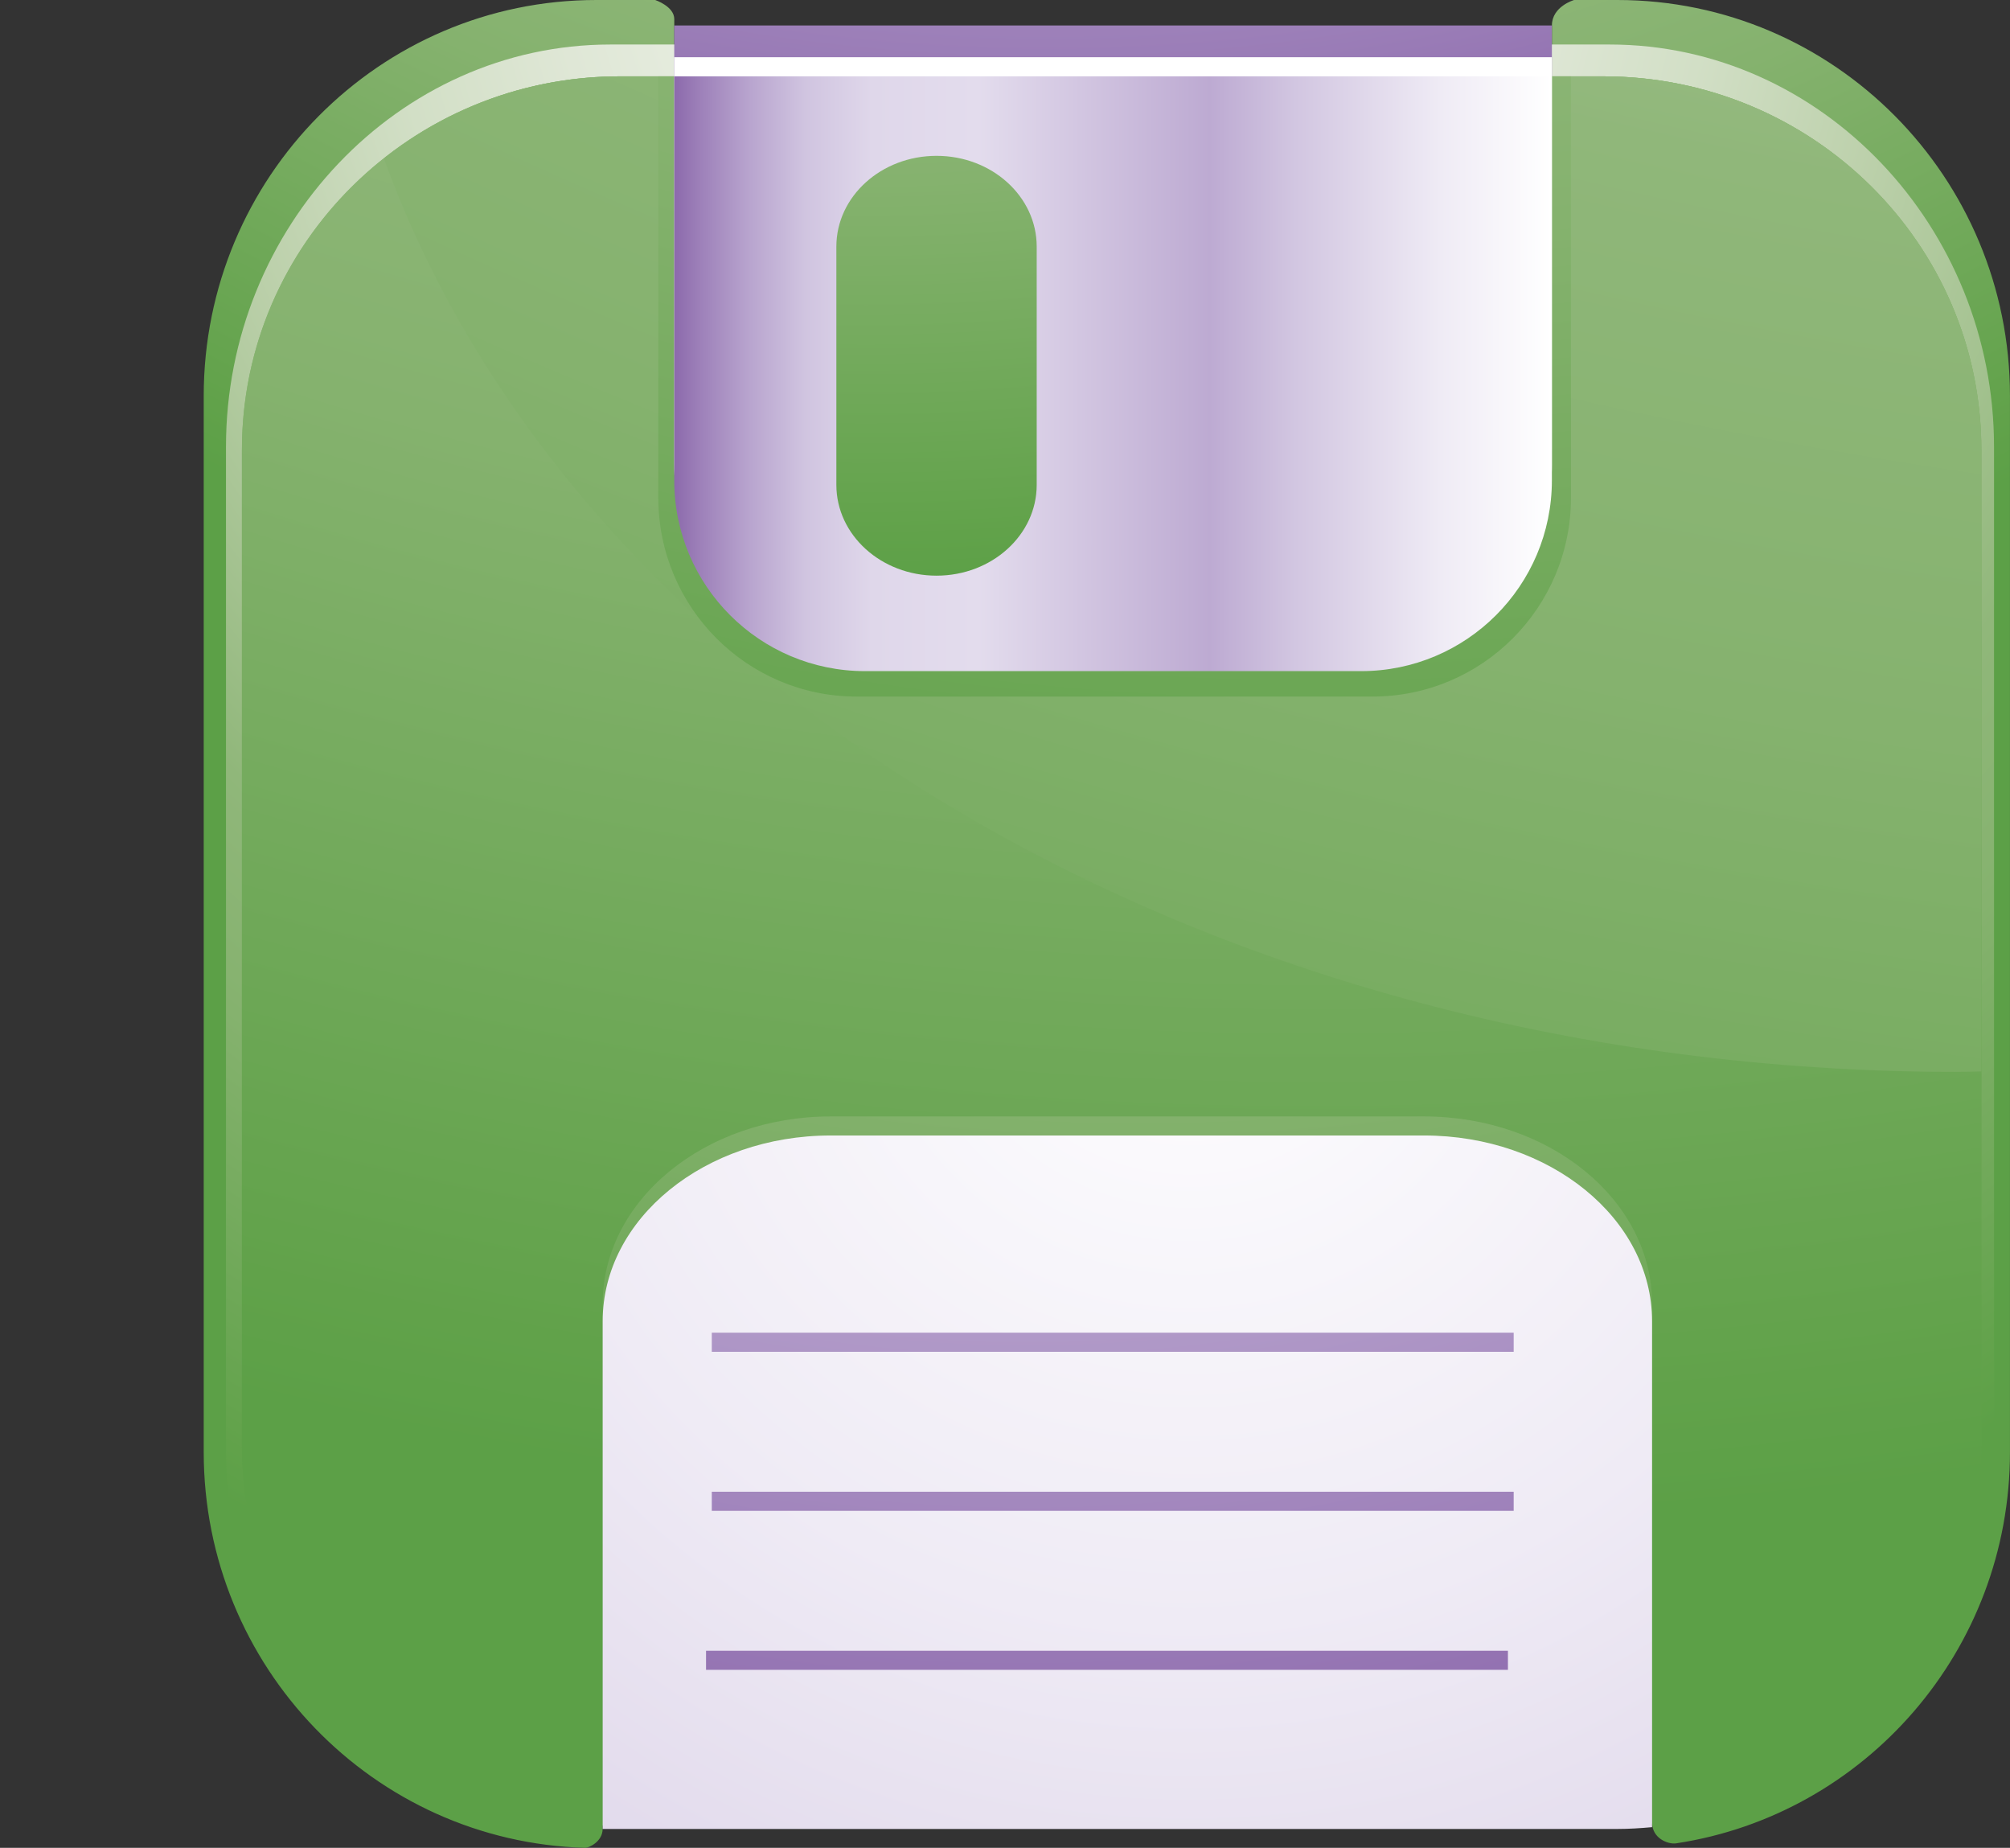 <?xml version="1.0" encoding="utf-8"?>
<!-- Generator: Adobe Illustrator 16.0.0, SVG Export Plug-In . SVG Version: 6.00 Build 0)  -->
<!DOCTYPE svg PUBLIC "-//W3C//DTD SVG 1.1//EN" "http://www.w3.org/Graphics/SVG/1.1/DTD/svg11.dtd">
<svg version="1.1" id="Layer_1" xmlns="http://www.w3.org/2000/svg" xmlns:xlink="http://www.w3.org/1999/xlink" x="0px" y="0px"
	 width="61.913px" height="56.906px" viewBox="0 0 61.913 56.906" enable-background="new 0 0 61.913 56.906" xml:space="preserve">
<rect x="0" y="0" width="61.913" height="56.906" fill="#333333" stroke="none"/>
<g>
	<g>
		<g>
			<g>
				
					<radialGradient id="SVGID_1_" cx="-101.877" cy="1399.066" r="75.903" gradientTransform="matrix(-1.029 0 0 -1.038 -70.155 1407.556)" gradientUnits="userSpaceOnUse">
					<stop  offset="0" style="stop-color:#EAF0E5"/>
					<stop  offset="0.118" style="stop-color:#EAF0E5"/>
					<stop  offset="0.169" style="stop-color:#E7EDE0"/>
					<stop  offset="0.238" style="stop-color:#DFE7D6"/>
					<stop  offset="0.317" style="stop-color:#D2DFC6"/>
					<stop  offset="0.404" style="stop-color:#BDD1AC"/>
					<stop  offset="0.497" style="stop-color:#A2C18E"/>
					<stop  offset="0.556" style="stop-color:#90B77A"/>
					<stop  offset="0.64" style="stop-color:#85B26E"/>
					<stop  offset="0.809" style="stop-color:#61A24A"/>
					<stop  offset="0.832" style="stop-color:#5CA047"/>
					<stop  offset="1" style="stop-color:#5CA047"/>
				</radialGradient>
				<path fill="url(#SVGID_1_)" d="M6.275,12.195v32.521c0,6.617,5.23,12.004,11.75,12.189c0.114,0.002,0.538-0.191,0.538-0.583
					s0-12.882,0-12.882c0-3.246,3.146-5.877,7.027-5.877h18.27c3.881,0,7.028,2.631,7.028,5.877c0,0,0,12.195,0,12.686
					c0,0.491,0.496,0.678,0.742,0.641c5.82-0.883,10.282-5.939,10.282-12.051V12.195C61.913,5.461,56.498,0,49.817,0h-1.331
					c0,0-0.683,0.196-0.683,0.784c0,0.587,0,14.006,0,14.006c0,3.246-2.631,5.878-5.877,5.878H26.646
					c-3.246,0-5.877-2.632-5.877-5.878c0,0,0-13.811,0-14.203C20.769,0.196,20.182,0,20.182,0h-1.811
					C11.691,0,6.275,5.461,6.275,12.195z"/>
				
					<radialGradient id="SVGID_2_" cx="-140.158" cy="1468.265" r="211" gradientTransform="matrix(-0.991 0 0 -0.995 -92.007 1341.774)" gradientUnits="userSpaceOnUse">
					<stop  offset="0" style="stop-color:#EAF0E5"/>
					<stop  offset="0.118" style="stop-color:#EAF0E5"/>
					<stop  offset="0.169" style="stop-color:#E7EDE0"/>
					<stop  offset="0.238" style="stop-color:#DFE7D6"/>
					<stop  offset="0.317" style="stop-color:#D2DFC6"/>
					<stop  offset="0.404" style="stop-color:#BDD1AC"/>
					<stop  offset="0.497" style="stop-color:#A2C18E"/>
					<stop  offset="0.556" style="stop-color:#90B77A"/>
					<stop  offset="0.64" style="stop-color:#85B26E"/>
					<stop  offset="0.809" style="stop-color:#61A24A"/>
					<stop  offset="0.832" style="stop-color:#5CA047"/>
					<stop  offset="1" style="stop-color:#5CA047"/>
				</radialGradient>
				<path fill="url(#SVGID_2_)" d="M7.451,13.161v31.176c0,6.458,5.215,11.692,11.646,11.692h30.285
					c6.433,0,11.648-5.234,11.648-11.692V13.161c0-6.456-5.215-11.691-11.648-11.691h-1.58v13.321c0,3.246-2.631,5.878-5.877,5.878
					H26.645c-3.246,0-5.877-2.632-5.877-5.878V1.47h-1.67C12.666,1.47,7.451,6.705,7.451,13.161z"/>
				
					<radialGradient id="SVGID_3_" cx="-108.248" cy="1416.846" r="104.064" gradientTransform="matrix(-1 0 0 -1 -67.587 1351)" gradientUnits="userSpaceOnUse">
					<stop  offset="0" style="stop-color:#EFEBF5"/>
					<stop  offset="0.249" style="stop-color:#E9E4F1"/>
					<stop  offset="0.445" style="stop-color:#D7CDE5"/>
					<stop  offset="0.624" style="stop-color:#B9A6CF"/>
					<stop  offset="0.793" style="stop-color:#997BB6"/>
					<stop  offset="0.953" style="stop-color:#76499B"/>
					<stop  offset="1" style="stop-color:#6A3592"/>
				</radialGradient>
				<path fill="url(#SVGID_3_)" d="M47.802,14.79V1.469H20.768V14.79c0,3.246,2.631,5.878,5.877,5.878h15.281
					C45.17,20.668,47.802,18.036,47.802,14.79z"/>
				
					<radialGradient id="SVGID_4_" cx="-114.086" cy="1359.987" r="64.094" gradientTransform="matrix(-1.007 0 0 -1.041 -82.583 1413.022)" gradientUnits="userSpaceOnUse">
					<stop  offset="0" style="stop-color:#EAF0E5"/>
					<stop  offset="0.118" style="stop-color:#EAF0E5"/>
					<stop  offset="0.169" style="stop-color:#E7EDE0"/>
					<stop  offset="0.238" style="stop-color:#DFE7D6"/>
					<stop  offset="0.317" style="stop-color:#D2DFC6"/>
					<stop  offset="0.404" style="stop-color:#BDD1AC"/>
					<stop  offset="0.497" style="stop-color:#A2C18E"/>
					<stop  offset="0.556" style="stop-color:#90B77A"/>
					<stop  offset="0.64" style="stop-color:#85B26E"/>
					<stop  offset="0.809" style="stop-color:#61A24A"/>
					<stop  offset="0.832" style="stop-color:#5CA047"/>
					<stop  offset="1" style="stop-color:#5CA047"/>
				</radialGradient>
				<path fill="url(#SVGID_4_)" d="M6.961,13.756v30.917c0,6.761,5.304,11.55,11.838,11.55h30.783
					c6.539,0,11.839-4.789,11.839-11.55V13.756c0-6.758-5.3-12.385-11.839-12.385h-1.971v13.271c0,3.258-2.576,5.898-5.753,5.898
					H26.9c-3.177,0-5.753-2.64-5.753-5.898V1.371h-2.348C12.265,1.371,6.961,6.999,6.961,13.756z"/>
				
					<radialGradient id="SVGID_5_" cx="-99.913" cy="1398.951" r="72.471" gradientTransform="matrix(-1 0 0 -0.962 -67.587 1292.933)" gradientUnits="userSpaceOnUse">
					<stop  offset="0" style="stop-color:#EFEBF5"/>
					<stop  offset="0.249" style="stop-color:#E9E4F1"/>
					<stop  offset="0.445" style="stop-color:#D7CDE5"/>
					<stop  offset="0.624" style="stop-color:#B9A6CF"/>
					<stop  offset="0.793" style="stop-color:#997BB6"/>
					<stop  offset="0.953" style="stop-color:#76499B"/>
					<stop  offset="1" style="stop-color:#6A3592"/>
				</radialGradient>
				<path fill="url(#SVGID_5_)" d="M47.802,15.013V0.784H20.768v14.229c0,3.123,2.631,5.655,5.877,5.655h15.281
					C45.17,20.668,47.802,18.136,47.802,15.013z"/>
				
					<radialGradient id="SVGID_6_" cx="-133.58" cy="1433.405" r="162.225" gradientTransform="matrix(-0.991 0 0 -0.979 -92.007 1318.196)" gradientUnits="userSpaceOnUse">
					<stop  offset="0" style="stop-color:#EAF0E5"/>
					<stop  offset="0.118" style="stop-color:#EAF0E5"/>
					<stop  offset="0.169" style="stop-color:#E7EDE0"/>
					<stop  offset="0.238" style="stop-color:#DFE7D6"/>
					<stop  offset="0.317" style="stop-color:#D2DFC6"/>
					<stop  offset="0.404" style="stop-color:#BDD1AC"/>
					<stop  offset="0.497" style="stop-color:#A2C18E"/>
					<stop  offset="0.556" style="stop-color:#90B77A"/>
					<stop  offset="0.64" style="stop-color:#85B26E"/>
					<stop  offset="0.809" style="stop-color:#61A24A"/>
					<stop  offset="0.832" style="stop-color:#5CA047"/>
					<stop  offset="1" style="stop-color:#5CA047"/>
				</radialGradient>
				<path fill="url(#SVGID_6_)" d="M7.451,13.854v30.672c0,6.354,5.215,11.503,11.646,11.503h30.285
					c6.433,0,11.648-5.149,11.648-11.503V13.854c0-6.353-5.215-11.503-11.648-11.503h-1.58V14.79c0,3.246-2.631,5.878-5.877,5.878
					H26.645c-3.246,0-5.877-2.632-5.877-5.878V2.351h-1.67C12.666,2.351,7.451,7.501,7.451,13.854z"/>
				
					<radialGradient id="SVGID_7_" cx="-133.58" cy="1433.401" r="162.221" gradientTransform="matrix(-0.991 0 0 -0.979 -92.007 1318.196)" gradientUnits="userSpaceOnUse">
					<stop  offset="0" style="stop-color:#EAF0E5"/>
					<stop  offset="0.118" style="stop-color:#EAF0E5"/>
					<stop  offset="0.169" style="stop-color:#E7EDE0"/>
					<stop  offset="0.238" style="stop-color:#DFE7D6"/>
					<stop  offset="0.317" style="stop-color:#D2DFC6"/>
					<stop  offset="0.404" style="stop-color:#BDD1AC"/>
					<stop  offset="0.497" style="stop-color:#A2C18E"/>
					<stop  offset="0.556" style="stop-color:#90B77A"/>
					<stop  offset="0.64" style="stop-color:#85B26E"/>
					<stop  offset="0.809" style="stop-color:#61A24A"/>
					<stop  offset="0.832" style="stop-color:#5CA047"/>
					<stop  offset="1" style="stop-color:#5CA047"/>
				</radialGradient>
				<path fill="url(#SVGID_7_)" d="M7.453,13.854v30.672c0,6.354,5.213,11.503,11.646,11.503h30.285
					c6.433,0,11.648-5.149,11.648-11.503V32.995c-0.248,0.003-0.492,0.015-0.742,0.015c-23.119,0-42.582-11.912-48.465-28.13
					C9.16,6.986,7.451,10.219,7.453,13.854z"/>
				
					<radialGradient id="SVGID_8_" cx="-133.58" cy="1433.401" r="162.22" gradientTransform="matrix(-0.991 0 0 -0.979 -92.007 1318.196)" gradientUnits="userSpaceOnUse">
					<stop  offset="0" style="stop-color:#EAF0E5"/>
					<stop  offset="0.118" style="stop-color:#EAF0E5"/>
					<stop  offset="0.169" style="stop-color:#E7EDE0"/>
					<stop  offset="0.238" style="stop-color:#DFE7D6"/>
					<stop  offset="0.317" style="stop-color:#D2DFC6"/>
					<stop  offset="0.404" style="stop-color:#BDD1AC"/>
					<stop  offset="0.497" style="stop-color:#A2C18E"/>
					<stop  offset="0.556" style="stop-color:#90B77A"/>
					<stop  offset="0.64" style="stop-color:#85B26E"/>
					<stop  offset="0.809" style="stop-color:#61A24A"/>
					<stop  offset="0.832" style="stop-color:#5CA047"/>
					<stop  offset="1" style="stop-color:#5CA047"/>
				</radialGradient>
				<path fill="url(#SVGID_8_)" d="M60.289,33.01c0.25,0,0.494-0.012,0.742-0.015V13.854c0-6.353-5.215-11.503-11.648-11.503h-1.58
					V14.79c0,3.246-2.631,5.878-5.877,5.878H26.645c-3.246,0-5.877-2.632-5.877-5.878V2.351h-1.67c-2.753,0-5.28,0.949-7.273,2.529
					C17.708,21.098,37.169,33.01,60.289,33.01z"/>
				
					<radialGradient id="SVGID_9_" cx="17.057" cy="1460.771" r="180.123" gradientTransform="matrix(-1.303 0 0 -1.08 107.643 1477.673)" gradientUnits="userSpaceOnUse">
					<stop  offset="0" style="stop-color:#EAF0E5"/>
					<stop  offset="0.118" style="stop-color:#EAF0E5"/>
					<stop  offset="0.169" style="stop-color:#E7EDE0"/>
					<stop  offset="0.238" style="stop-color:#DFE7D6"/>
					<stop  offset="0.317" style="stop-color:#D2DFC6"/>
					<stop  offset="0.404" style="stop-color:#BDD1AC"/>
					<stop  offset="0.497" style="stop-color:#A2C18E"/>
					<stop  offset="0.556" style="stop-color:#90B77A"/>
					<stop  offset="0.64" style="stop-color:#85B26E"/>
					<stop  offset="0.809" style="stop-color:#61A24A"/>
					<stop  offset="0.832" style="stop-color:#5CA047"/>
					<stop  offset="1" style="stop-color:#5CA047"/>
				</radialGradient>
				<path fill="url(#SVGID_9_)" d="M60.289,33.01c0.25,0,0.494-0.012,0.742-0.015V13.854c0-6.353-5.215-11.503-11.648-11.503h-1.58
					V14.79c0,3.246-2.631,5.878-5.877,5.878H26.645c-3.246,0-5.877-2.632-5.877-5.878V2.351h-1.67c-2.753,0-5.28,0.949-7.273,2.529
					C17.708,21.098,37.169,33.01,60.289,33.01z"/>
				
					<radialGradient id="SVGID_10_" cx="-81.033" cy="1426.169" r="115.163" gradientTransform="matrix(-1.04 0 0 -1.043 -43.517 1417.757)" gradientUnits="userSpaceOnUse">
					<stop  offset="0" style="stop-color:#EAF0E5"/>
					<stop  offset="0.118" style="stop-color:#EAF0E5"/>
					<stop  offset="0.169" style="stop-color:#E7EDE0"/>
					<stop  offset="0.238" style="stop-color:#DFE7D6"/>
					<stop  offset="0.317" style="stop-color:#D2DFC6"/>
					<stop  offset="0.404" style="stop-color:#BDD1AC"/>
					<stop  offset="0.497" style="stop-color:#A2C18E"/>
					<stop  offset="0.556" style="stop-color:#90B77A"/>
					<stop  offset="0.64" style="stop-color:#85B26E"/>
					<stop  offset="0.809" style="stop-color:#61A24A"/>
					<stop  offset="0.832" style="stop-color:#5CA047"/>
					<stop  offset="1" style="stop-color:#5CA047"/>
				</radialGradient>
				<path fill="url(#SVGID_10_)" d="M48.39,15.323V2.351H20.277v12.972c0,3.385,2.736,6.128,6.111,6.128h15.89
					C45.653,21.451,48.391,18.707,48.39,15.323z"/>
				<path fill="#FFFFFF" d="M47.802,14.303V1.762H20.768v12.541c0,3.273,2.631,5.924,5.877,5.924h15.281
					C45.17,20.227,47.802,17.576,47.802,14.303z"/>
				
					<linearGradient id="SVGID_11_" gradientUnits="userSpaceOnUse" x1="-115.389" y1="1339.49" x2="-88.355" y2="1339.49" gradientTransform="matrix(-1 0 0 -1 -67.587 1351)">
					<stop  offset="0" style="stop-color:#FFFFFF"/>
					<stop  offset="0.127" style="stop-color:#EFEBF5"/>
					<stop  offset="0.292" style="stop-color:#D2C6E1"/>
					<stop  offset="0.39" style="stop-color:#BDAAD2"/>
					<stop  offset="0.654" style="stop-color:#E3DCED"/>
					<stop  offset="0.775" style="stop-color:#DFD7EA"/>
					<stop  offset="0.851" style="stop-color:#D0C4E0"/>
					<stop  offset="0.915" style="stop-color:#B8A4CE"/>
					<stop  offset="0.971" style="stop-color:#9D80B9"/>
					<stop  offset="1" style="stop-color:#8C6AAC"/>
				</linearGradient>
				<path fill="url(#SVGID_11_)" d="M47.802,14.79V2.351H20.768V14.79c0,3.246,2.631,5.878,5.877,5.878h15.281
					C45.17,20.668,47.802,18.036,47.802,14.79z"/>
				
					<radialGradient id="SVGID_12_" cx="-102.655" cy="1365.518" r="90.963" gradientTransform="matrix(-1 0 0 -0.957 -67.587 1284.658)" gradientUnits="userSpaceOnUse">
					<stop  offset="0" style="stop-color:#EAF0E5"/>
					<stop  offset="0.118" style="stop-color:#EAF0E5"/>
					<stop  offset="0.169" style="stop-color:#E7EDE0"/>
					<stop  offset="0.238" style="stop-color:#DFE7D6"/>
					<stop  offset="0.317" style="stop-color:#D2DFC6"/>
					<stop  offset="0.404" style="stop-color:#BDD1AC"/>
					<stop  offset="0.497" style="stop-color:#A2C18E"/>
					<stop  offset="0.556" style="stop-color:#90B77A"/>
					<stop  offset="0.64" style="stop-color:#85B26E"/>
					<stop  offset="0.809" style="stop-color:#61A24A"/>
					<stop  offset="0.832" style="stop-color:#5CA047"/>
					<stop  offset="1" style="stop-color:#5CA047"/>
				</radialGradient>
				<path fill="url(#SVGID_12_)" d="M18.564,40.153v15.778h31.253c0.361,0,0.717-0.025,1.071-0.055V40.152
					c0-3.188-3.147-5.771-7.028-5.771H25.59C21.709,34.381,18.563,36.965,18.564,40.153z"/>
				
					<radialGradient id="SVGID_13_" cx="-104.223" cy="1315.994" r="125.387" gradientTransform="matrix(-1 0 0 -0.973 -67.587 1309.973)" gradientUnits="userSpaceOnUse">
					<stop  offset="0" style="stop-color:#FFFFFF"/>
					<stop  offset="0.168" style="stop-color:#EFEBF5"/>
					<stop  offset="0.387" style="stop-color:#D2C6E1"/>
					<stop  offset="0.634" style="stop-color:#A78DC1"/>
					<stop  offset="0.9" style="stop-color:#794E9D"/>
					<stop  offset="1" style="stop-color:#662F90"/>
				</radialGradient>
				<path fill="url(#SVGID_13_)" d="M18.564,40.689v15.635h31.253c0.361,0,0.717-0.023,1.071-0.055v-15.58
					c0-3.158-3.147-5.721-7.028-5.721H25.59C21.709,34.969,18.563,37.53,18.564,40.689z"/>
				
					<radialGradient id="SVGID_14_" cx="-166.038" cy="1361.387" r="88.546" gradientTransform="matrix(-0.914 0 0 -1 -120.118 1351)" gradientUnits="userSpaceOnUse">
					<stop  offset="0" style="stop-color:#FFFFFF"/>
					<stop  offset="0.168" style="stop-color:#EFEBF5"/>
					<stop  offset="0.387" style="stop-color:#D2C6E1"/>
					<stop  offset="0.634" style="stop-color:#A78DC1"/>
					<stop  offset="0.9" style="stop-color:#794E9D"/>
					<stop  offset="1" style="stop-color:#662F90"/>
				</radialGradient>
				<rect x="21.925" y="41.041" fill="url(#SVGID_14_)" width="24.7" height="0.589"/>
				
					<radialGradient id="SVGID_15_" cx="-166.038" cy="1362.674" r="88.405" gradientTransform="matrix(-0.914 0 0 -1 -120.118 1351)" gradientUnits="userSpaceOnUse">
					<stop  offset="0" style="stop-color:#FFFFFF"/>
					<stop  offset="0.168" style="stop-color:#EFEBF5"/>
					<stop  offset="0.387" style="stop-color:#D2C6E1"/>
					<stop  offset="0.634" style="stop-color:#A78DC1"/>
					<stop  offset="0.9" style="stop-color:#794E9D"/>
					<stop  offset="1" style="stop-color:#662F90"/>
				</radialGradient>
				<rect x="21.925" y="45.939" fill="url(#SVGID_15_)" width="24.7" height="0.588"/>
				
					<radialGradient id="SVGID_16_" cx="-165.842" cy="1363.852" r="88.405" gradientTransform="matrix(-0.914 0 0 -1 -120.118 1351)" gradientUnits="userSpaceOnUse">
					<stop  offset="0" style="stop-color:#FFFFFF"/>
					<stop  offset="0.168" style="stop-color:#EFEBF5"/>
					<stop  offset="0.387" style="stop-color:#D2C6E1"/>
					<stop  offset="0.634" style="stop-color:#A78DC1"/>
					<stop  offset="0.9" style="stop-color:#794E9D"/>
					<stop  offset="1" style="stop-color:#662F90"/>
				</radialGradient>
				<rect x="21.748" y="50.836" fill="url(#SVGID_16_)" width="24.7" height="0.588"/>
			</g>
			
				<radialGradient id="SVGID_17_" cx="73.915" cy="1412.632" r="54.362" gradientTransform="matrix(-1.312 0 0 -1.189 123.658 1643.858)" gradientUnits="userSpaceOnUse">
				<stop  offset="0" style="stop-color:#EAF0E5"/>
				<stop  offset="0.118" style="stop-color:#EAF0E5"/>
				<stop  offset="0.169" style="stop-color:#E7EDE0"/>
				<stop  offset="0.238" style="stop-color:#DFE7D6"/>
				<stop  offset="0.317" style="stop-color:#D2DFC6"/>
				<stop  offset="0.404" style="stop-color:#BDD1AC"/>
				<stop  offset="0.497" style="stop-color:#A2C18E"/>
				<stop  offset="0.556" style="stop-color:#90B77A"/>
				<stop  offset="0.64" style="stop-color:#85B26E"/>
				<stop  offset="0.809" style="stop-color:#61A24A"/>
				<stop  offset="0.832" style="stop-color:#5CA047"/>
				<stop  offset="1" style="stop-color:#5CA047"/>
			</radialGradient>
			<path fill="url(#SVGID_17_)" d="M25.762,7.594c0-1.544,1.383-2.795,3.086-2.795l0,0c1.703,0,3.085,1.251,3.085,2.795v7.338
				c0,1.545-1.382,2.796-3.085,2.796l0,0c-1.703,0-3.086-1.251-3.086-2.796V7.594z"/>
		</g>
	</g>
</g>
</svg>
